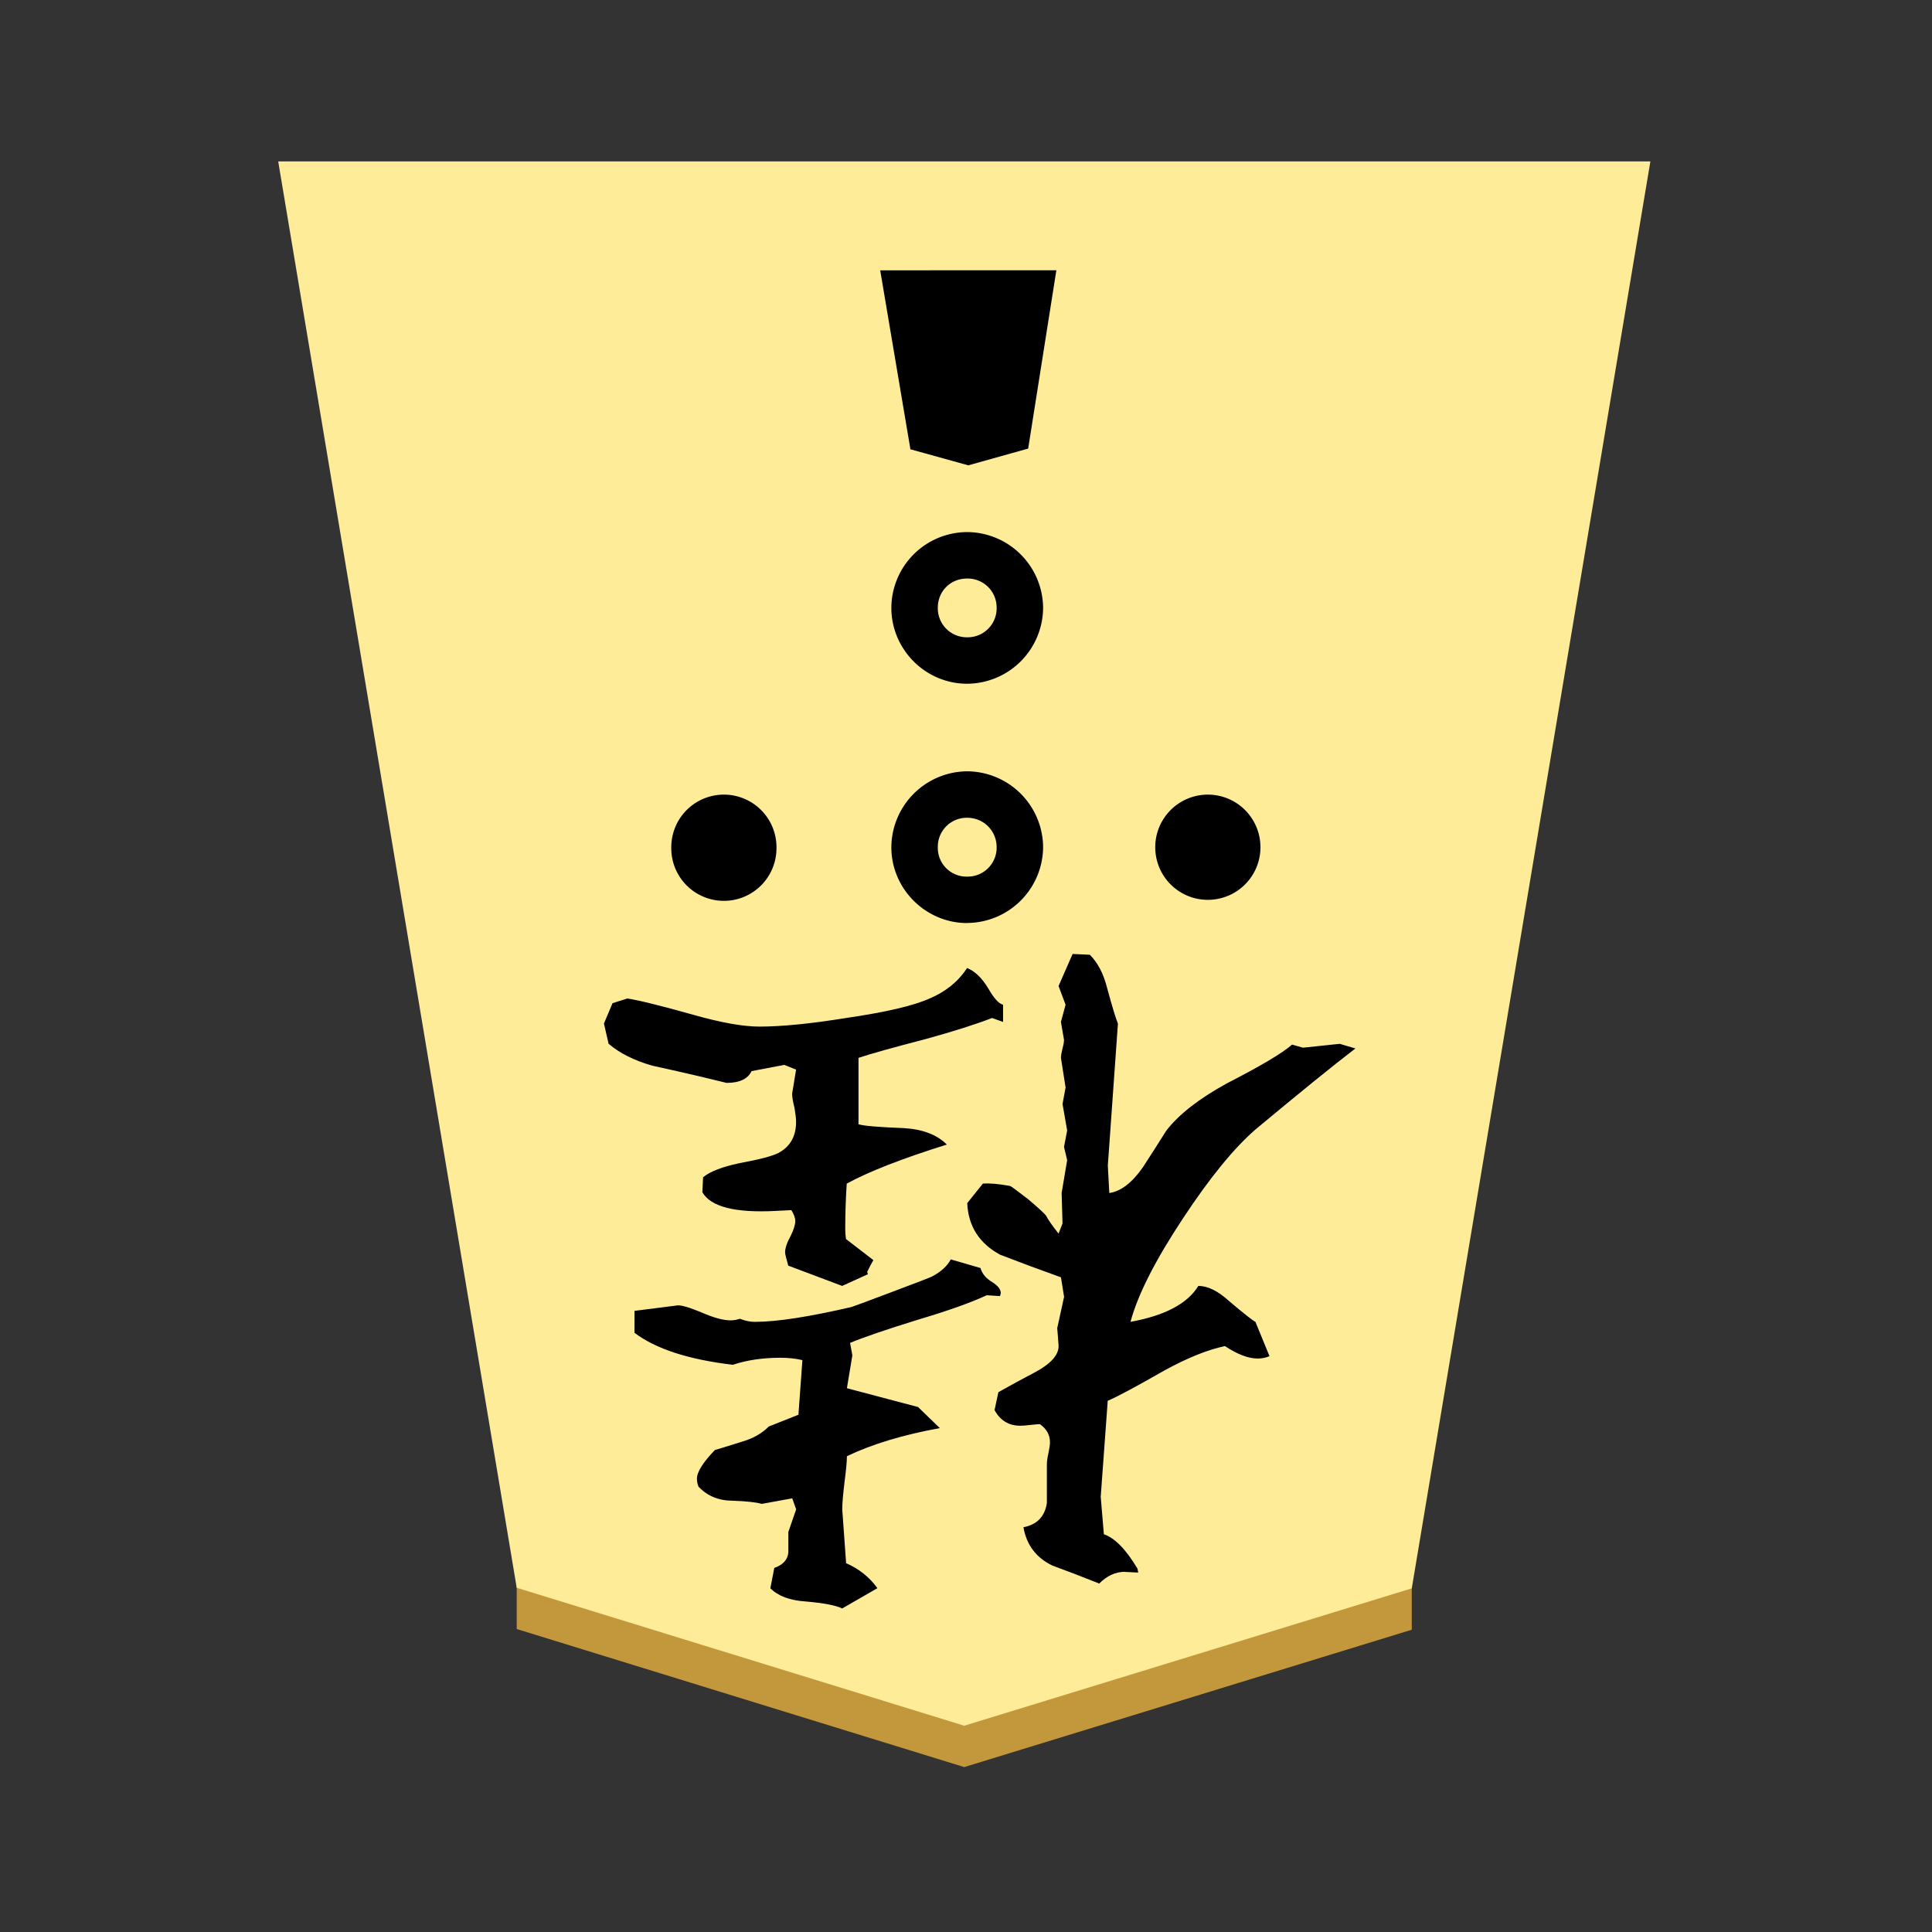 <svg xmlns="http://www.w3.org/2000/svg" viewBox="0 0 100 100">
    <rect x="0" y="0" width="100" height="100" fill="#333333" stroke="none"/>
    <g filter="drop-shadow(6px 3px 1px rgba(0,0,0,0.5))">
        <path fill="#c3983c" d="M26.745 84.318v-4.545l23.164 7.145 23.164-7.109v4.545l-23.164 7.11z"/>
        <path fill="#feec99" d="m49.909 89.323 23.164-7.11 12.35-73.858H14.4l12.345 73.827z"/>
        <path d="M50.059 35.39a3.955 3.955 0 0 0 3.932-3.93 3.955 3.955 0 0 0-3.932-3.92 3.94 3.94 0 0 0-3.923 3.92c0 2.154 1.764 3.93 3.923 3.93m0-2.404a1.5 1.5 0 0 1-1.518-1.527c0-.859.654-1.514 1.518-1.514a1.5 1.5 0 0 1 1.527 1.514 1.5 1.5 0 0 1-1.527 1.527M40.19 43.855a2.723 2.723 0 1 1-5.445-.005 2.723 2.723 0 0 1 5.446.005m25.05 0a2.723 2.723 0 1 1-5.446-.005 2.723 2.723 0 0 1 5.446.005m-15.182 3.918a3.955 3.955 0 0 0 3.932-3.918 3.955 3.955 0 0 0-3.932-3.932 3.955 3.955 0 0 0-3.923 3.932c0 2.15 1.773 3.922 3.923 3.922zm0-2.4a1.486 1.486 0 0 1-1.518-1.518 1.5 1.5 0 0 1 1.518-1.528c.855 0 1.527.673 1.527 1.528a1.5 1.5 0 0 1-1.527 1.518m3.109-30.159-.977 6.222-2.091.587-2.027-.56-1.046-6.25z"/>
        <path d="m54.677 13.99-1.459 9.228-3.1.868-2.995-.831-1.564-9.264zM43.59 83.254q-.481-.24-1.895-.363-1.213-.077-1.822-.682l.204-1.055q.687-.24.728-.809v-1.05l.404-1.172-.204-.569-1.578.287q-.404-.123-1.495-.164-1.091 0-1.777-.727-.082-.2-.082-.41 0-.522.932-1.49.04 0 1.454-.446.81-.24 1.332-.768l1.536-.609.205-2.827q-.527-.123-1.137-.123-1.372 0-2.463.364-3.437-.405-5.091-1.655V67.85l2.223-.282q.281-.036 1.25.364.931.409 1.5.409.24 0 .481-.082.41.16.773.16 1.696 0 5.01-.77.122-.035 2.063-.767 1.94-.728 2.1-.81.69-.363.973-.886l1.536.446q.123.44.604.727.446.282.446.564 0 .04-.041.163l-.686-.045q-1.214.568-3.519 1.254-2.504.773-3.554 1.214l.118.645-.282 1.7 3.682.973 1.127 1.091q-2.868.523-4.809 1.455 0 .404-.122 1.331-.119.973-.119 1.419l.2 2.786q1.01.445 1.619 1.295zm13.305-1.29q-1.213-.487-2.427-.932-1.254-.605-1.495-1.982 1.05-.2 1.213-1.25v-2.023q0-.2.082-.568.077-.364.077-.564 0-.568-.522-.931-.123 0-.528.045-.281.036-.486.036-.89 0-1.332-.809l.2-.927q.932-.527 1.864-1.014 1.29-.686 1.25-1.409-.077-1.095-.077-.854l.363-1.66-.163-1.008q-1.578-.564-3.155-1.173-1.618-.887-1.695-2.668l.809-1.01q.522-.04 1.409.123.045 0 .932.682.85.727.931.855.16.318.646.927l.204-.523-.045-1.577.286-1.7-.163-.686.163-.85-.24-1.373.158-.85-.24-1.537q0-.163.081-.486.078-.282.078-.445l-.16-.928.241-.89-.363-.969.727-1.659.891.041q.61.605.89 1.7.405 1.491.565 1.86l-.523 7.354.077 1.418q.891-.123 1.741-1.336.605-.932 1.214-1.9.968-1.25 3.109-2.428 2.672-1.372 3.395-2.018l.568.16 1.9-.2.81.24q-1.741 1.336-5.137 4.164-1.695 1.454-3.8 4.65-2.14 3.236-2.704 5.336 2.668-.482 3.513-1.859.727 0 1.577.773 1.137.963 1.378 1.09l.727 1.773q-.286.123-.61.123-.726 0-1.695-.645-1.336.281-3.113 1.25-2.264 1.295-2.955 1.581l-.363 4.969.163 1.94q.85.287 1.741 1.782l.037.2q-.928-.04-.682-.04-.728 0-1.337.609M43.591 66.559l-2.791-1.05q-.164-.568-.164-.686 0-.328.287-.85.24-.487.24-.773 0-.241-.204-.564l-.809.041q-3.15.164-3.795-.968l.036-.773q.527-.44 1.864-.727 1.531-.282 2.018-.523.932-.486.932-1.618 0-.24-.082-.727-.123-.487-.123-.727l.205-1.25-.61-.246-1.695.323q-.286.609-1.295.609l-1.332-.323q-1.214-.286-2.51-.568-1.413-.405-2.263-1.136l-.24-1.046.445-1.054.768-.241q.845.122 3.436.85 2.141.604 3.396.604 1.736 0 4.486-.445 3.073-.446 4.327-1.01 1.25-.527 1.941-1.577.605.246 1.09 1.05.442.773.77.85v.891l-.57-.204q-1.25.486-3.435 1.09-2.505.65-3.478.973v3.437q.364.123 2.346.2 1.454.082 2.227.85-3.477 1.09-5.182 2.023-.077 1.172-.077 2.345 0 .282.04.523l1.415 1.09q-.119.205-.319.61l.037.122z"/>
    </g>
</svg>
